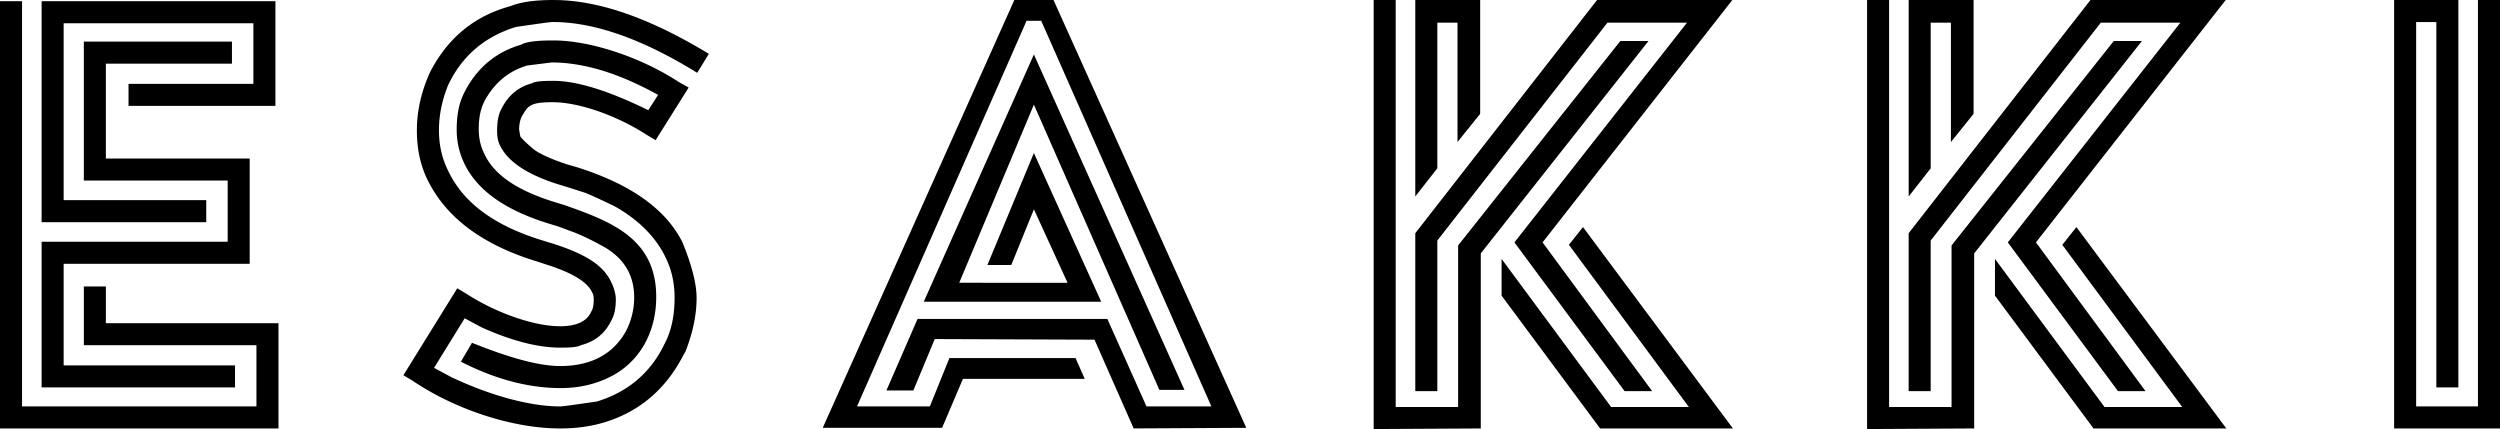 <?xml version="1.0" encoding="utf-8"?>
<svg xmlns="http://www.w3.org/2000/svg" fill="#638c72" viewBox="0 -0.001 240 41.189" width="240px" height="41.189px"><path fill="currentColor" d="M0 0.117h2.115v38.896h22.503v-5.875H8.049v-5.64h2.115v3.525h16.57v10.106H0zm3.995 0h22.446v10.047H12.339V8.049h11.986V2.231H6.11v16.981h13.691v2.115H3.995zm0 23.091h17.862v-5.876H8.048V3.995h14.219V6.11H10.163v9.107h13.808v10.106H6.11v9.753h16.452v2.115H3.995zm42.253 8.225c2.879 1.292 5.405 1.939 7.521 1.939 1.058 0 1.704 -0.058 1.999 -0.235 1.352 -0.351 2.292 -1.116 2.88 -2.292l0.058 -0.117c0.293 -0.528 0.412 -1.175 0.412 -1.999 0 -0.412 -0.117 -0.881 -0.351 -1.469l-0.118 -0.235c-0.764 -1.587 -2.467 -2.644 -5.581 -3.643l-0.588 -0.176 -0.176 -0.058c-4.759 -1.41 -7.816 -3.643 -9.283 -6.758q-0.881 -1.763 -0.881 -3.878c0 -1.469 0.293 -2.88 0.881 -4.347l0.117 -0.235c1.351 -2.703 3.525 -4.466 6.404 -5.347 2.056 -0.293 3.232 -0.47 3.525 -0.47 3.995 0 8.637 1.644 13.866 4.877l1.116 -1.822C62.348 1.704 57.413 0 53.123 0c-1.704 0 -3.114 0.176 -4.113 0.587 -3.467 0.94 -6.053 3.056 -7.756 6.405l-0.176 0.412q-1.058 2.557 -1.058 5.112c0 1.822 0.351 3.408 1.058 4.818 1.822 3.643 5.347 6.23 10.635 7.816l0.704 0.234c2.409 0.764 3.818 1.587 4.347 2.528l0.058 0.117q0.176 0.264 0.176 0.704c0 0.529 -0.058 0.882 -0.234 1.175q-0.616 1.41 -2.996 1.41c-2.527 0 -6.169 -1.292 -8.989 -3.115l-0.881 -0.528 -5.171 8.345 0.881 0.528c4.171 2.821 9.695 4.583 14.161 4.583q2.203 0 4.054 -0.528c3.466 -0.999 6.052 -3.173 7.756 -6.464l0.235 -0.411q1.058 -2.732 1.058 -5.112c0 -1.41 -0.471 -3.173 -1.352 -5.347 -1.587 -3.173 -4.935 -5.581 -10.164 -7.227l-0.822 -0.235c-1.644 -0.528 -2.762 -1.058 -3.29 -1.469 -0.704 -0.588 -1.116 -0.999 -1.292 -1.235l-0.117 -0.646c0 -0.587 0.117 -1.116 0.413 -1.528 0.47 -0.88 0.94 -1.116 2.82 -1.116 2.527 0 6.169 1.292 8.989 3.115l0.881 0.528 3.173 -5.052 -0.94 -0.528c-3.584 -2.351 -8.461 -3.995 -12.046 -3.995 -1.587 0 -2.585 0.117 -3.114 0.412 -2.41 0.705 -4.23 2.232 -5.405 4.525 -0.528 0.999 -0.764 2.174 -0.764 3.642q0 1.674 0.704 3.173c1.235 2.645 3.995 4.583 8.285 5.876l0.764 0.235 1.587 0.587c0.881 0.352 1.822 0.823 2.879 1.41 1.88 1.116 2.82 2.702 2.82 4.818a7 7 0 0 1 -0.822 3.29c-1.234 2.174 -3.349 3.29 -6.287 3.29 -1.999 0 -4.818 -0.764 -8.461 -2.232l-0.999 1.704 -0.058 0.116c3.349 1.704 6.522 2.528 9.577 2.528 1.704 0 3.29 -0.352 4.701 -1.058 2.762 -1.352 4.466 -4.171 4.466 -7.697 0 -5.581 -4.289 -7.227 -8.813 -8.813l-0.763 -0.235c-3.703 -1.116 -5.994 -2.644 -6.933 -4.701 -0.351 -0.705 -0.528 -1.469 -0.528 -2.351 0 -1.116 0.176 -1.999 0.587 -2.762q1.41 -2.557 4.054 -3.349l2.351 -0.294c3.115 0 6.522 1.058 10.224 3.115l-0.941 1.469c-3.818 -1.88 -6.874 -2.82 -9.107 -2.82 -1.116 0 -1.763 0.058 -2.056 0.234 -1.292 0.352 -2.232 1.116 -2.88 2.351l-0.058 0.117c-0.293 0.528 -0.412 1.235 -0.412 2.115 0 0.646 0.117 1.116 0.294 1.41 0.763 1.587 2.762 2.879 5.934 3.818l0.763 0.235 1.469 0.47c0.176 0.059 1.116 0.471 2.82 1.292 2.292 1.292 3.937 2.938 4.877 4.877q0.881 1.763 0.881 3.879c0 1.704 -0.294 3.173 -0.94 4.407l-0.117 0.235c-1.352 2.702 -3.525 4.466 -6.405 5.346 -2.056 0.294 -3.232 0.471 -3.525 0.471 -2.995 0 -6.874 -1.116 -10.459 -2.82l-1.645 -0.881 2.939 -4.759zm38.846 6.052h2.586l2.056 -4.936 15.336 0.059 3.759 8.52 10.812 -0.058L101.136 -0.001h-3.759L78.983 41.071h11.459l1.999 -4.701h11.692l-0.881 -1.999H91.146l-1.88 4.642h-6.992L98.549 1.999h1.41l16.334 37.016h-6.229l-3.759 -8.401H88.088zm6.992 -10.341 7.168 -17.099L111.3 37.426h2.409L99.255 5.229 88.679 28.968h17.039l-6.464 -14.279 -4.465 10.752h2.292l2.175 -5.346 3.232 7.051zm41.901 11.928V0h-2.115v41.188l10.283 -0.058V24.325l16.099 -20.388h-2.703L139.98 23.561v15.512zm5.934 -25.442 2.175 -2.702V0h-6.229v18.86l2.115 -2.703V2.174h1.938zM166.304 0h-12.985l-17.451 22.387v15.159h2.115V23.091l16.334 -20.918h7.638l-16.57 21.094 10.576 14.279h2.644l-10.518 -14.279zm-4.171 39.074h-7.462l-10.518 -14.219v3.525l9.459 12.75h12.75l-14.394 -19.332 -1.352 1.704zm19.221 0V0h-2.115v41.188l10.283 -0.058V24.325l16.1 -20.387h-2.702l-15.57 19.624v15.512zm5.934 -25.441 2.175 -2.702V0h-6.23v18.86l2.115 -2.703V2.174h1.939zM213.669 0h-12.985l-17.453 22.387v15.159h2.115V23.091L201.68 2.173h7.638L192.75 23.267l10.575 14.279h2.644l-10.518 -14.279zm-4.171 39.074h-7.462l-10.518 -14.219v3.525l9.46 12.75h12.75l-14.394 -19.331 -1.352 1.704zM229.835 0h6.169v37.192h-2.115V2.115h-1.939v36.9h5.934V0H240v41.13h-10.164z" id="object-0" transform="matrix(1, 0, 0, 1, 2.842170943040401e-14, 0)"/></svg>